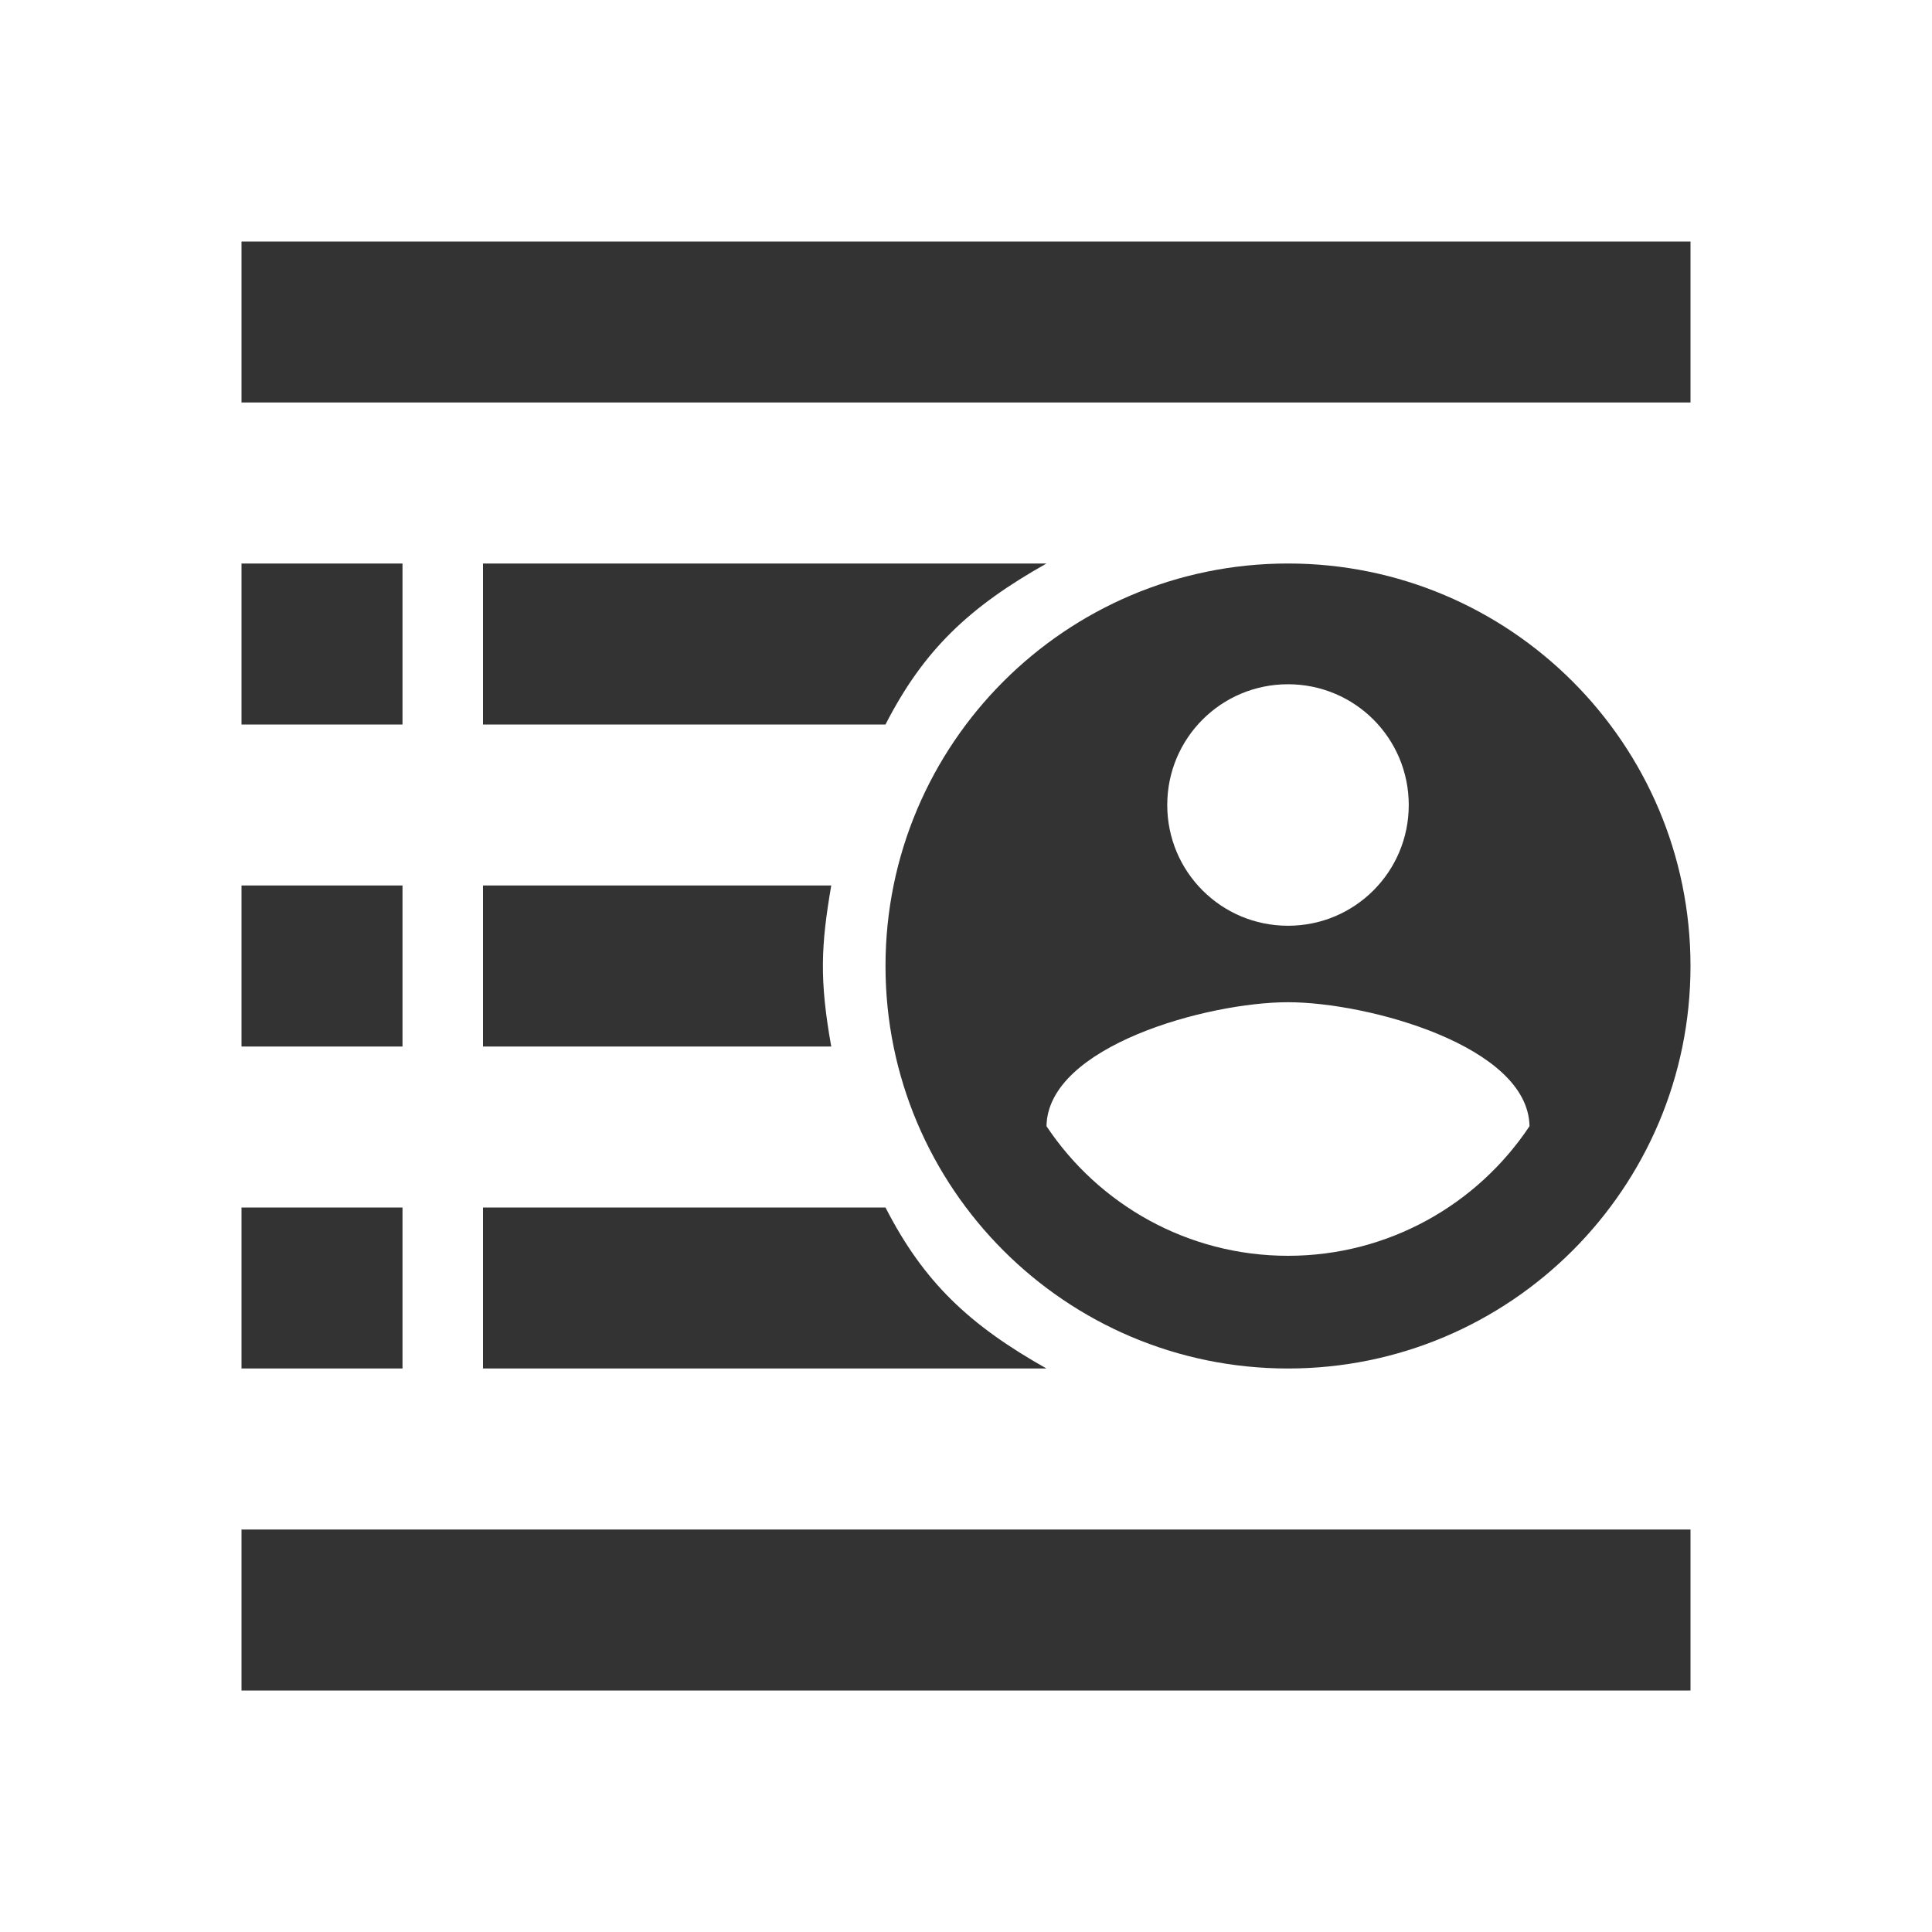 <svg width="24" height="24" viewBox="0 0 24 24" fill="none" xmlns="http://www.w3.org/2000/svg">
<path fill-rule="evenodd" clip-rule="evenodd" d="M21 3H3V5H21V3ZM6 7H13C12.04 7.54 11.474 8.074 11 9H6V7ZM16 7C13.24 7 11 9.24 11 12C11 14.76 13.24 17 16 17C18.76 17 21 14.76 21 12C21 9.24 18.76 7 16 7ZM16 8.5C16.83 8.5 17.5 9.17 17.5 10C17.5 10.83 16.83 11.5 16 11.5C15.17 11.5 14.5 10.83 14.5 10C14.5 9.17 15.17 8.5 16 8.5ZM16 15.6C14.75 15.6 13.645 14.96 13 13.99C13.015 12.995 15 12.45 16 12.45C16.995 12.45 18.985 12.995 19 13.99C18.355 14.96 17.25 15.6 16 15.6ZM13 17H6V15H11C11.474 15.926 12.04 16.46 13 17ZM6 11H10.326C10.199 11.744 10.177 12.165 10.326 13H6V11ZM5 11H3V13H5V11ZM3 7H5V9H3V7ZM5 15H3V17H5V15ZM3 19H21V21H3V19Z" fill="#333333"/>
</svg>
